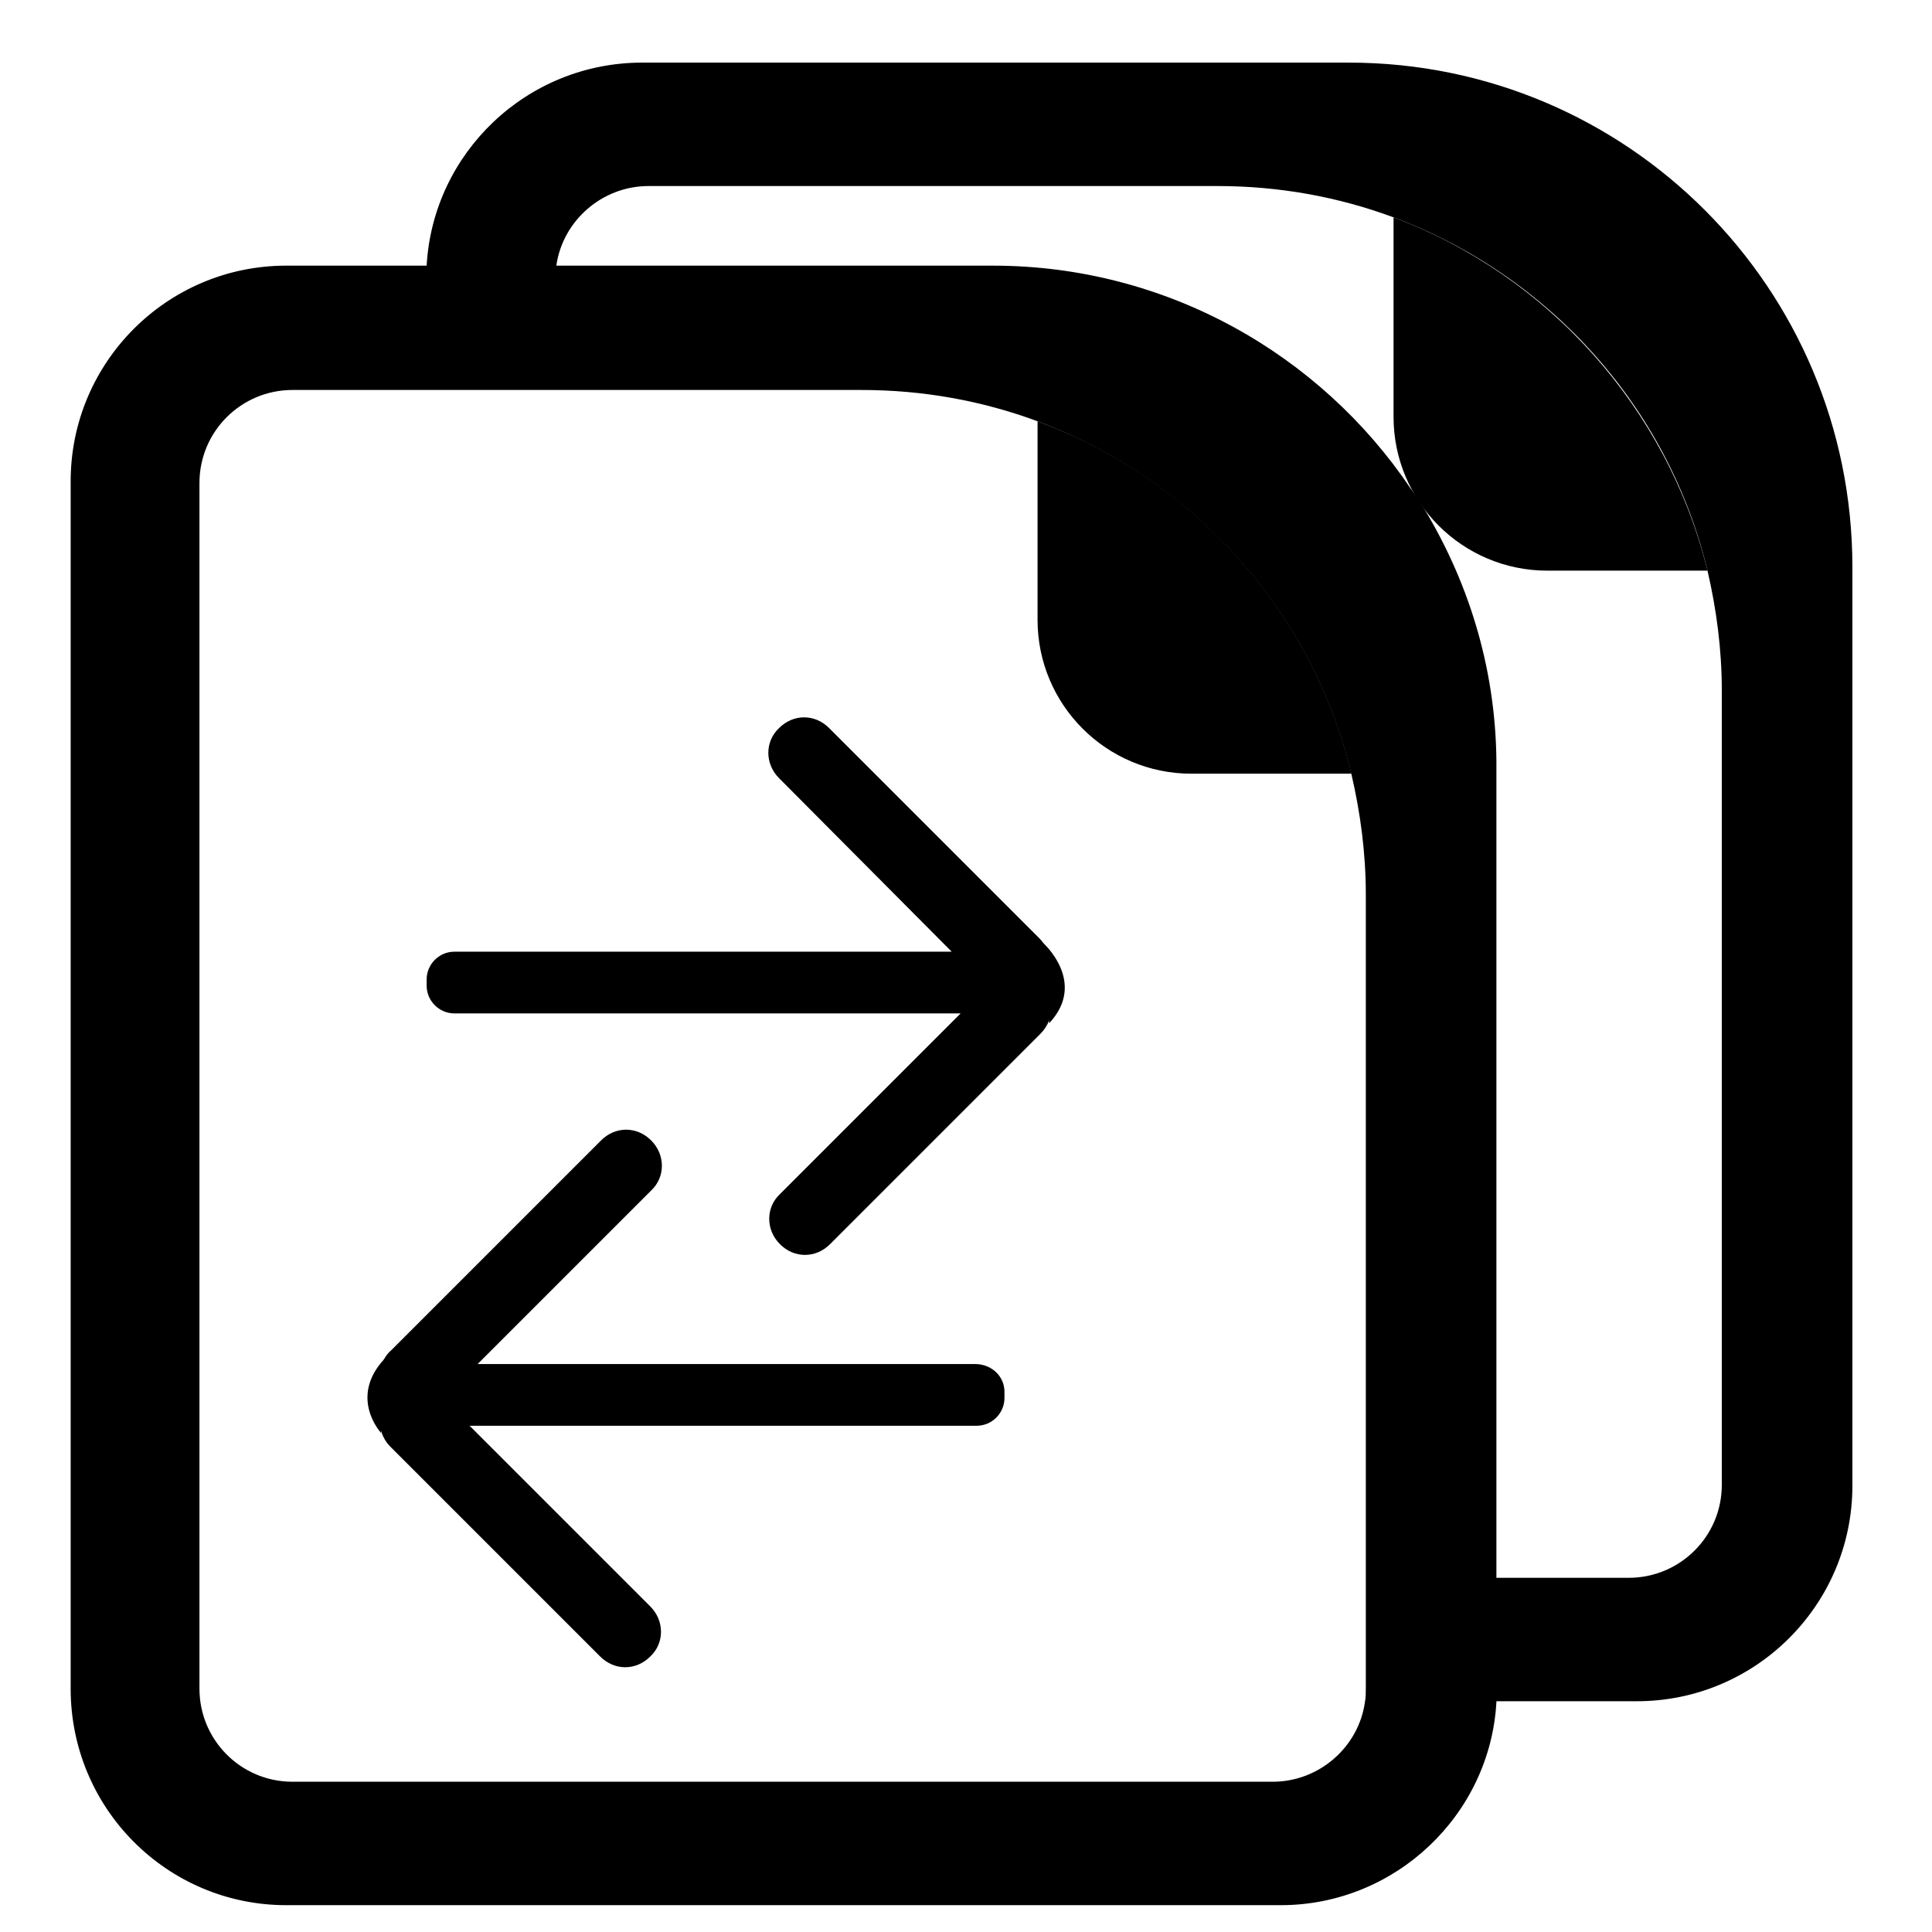 <?xml version="1.0" encoding="utf-8"?>
<!-- Generator: Adobe Illustrator 22.0.0, SVG Export Plug-In . SVG Version: 6.00 Build 0)  -->
<svg version="1.1" id="Layer_1" xmlns="http://www.w3.org/2000/svg" xmlns:xlink="http://www.w3.org/1999/xlink" x="0px" y="0px"
	 viewBox="0 0 216 216" style="enable-background:new 0 0 216 216;" xml:space="preserve">
<path d="M159.3,57c-0.5-0.8-1-1.6-1.6-2.4c-10.1-15-27.3-24.9-46.7-24.9H32c-13.3,0-24.1,10.8-24.1,24.1v135
	C7.9,202.2,18.7,213,32,213h111.2c12.8,0,23.4-10.1,24.1-22.7c0-0.5,0-0.9,0-1.4V86.1C167.4,75.4,164.4,65.5,159.3,57z M152.7,188.8
	c0,0.5,0,1-0.1,1.5c-0.7,5-5.1,8.9-10.3,8.9H32.7c-5.8,0-10.4-4.7-10.4-10.4V54c0-5.8,4.7-10.4,10.4-10.4h63.6
	c6.9,0,13.5,1.2,19.7,3.5c17.4,6.5,30.7,21.2,35.1,39.5c1,4.3,1.6,8.8,1.6,13.4V188.8z"/>
<path d="M151.1,86.5h-17.9c-9.5,0-17.2-7.7-17.2-17.2V47.1C133.4,53.5,146.7,68.3,151.1,86.5z"/>
<path d="M150.8,7h-79C58.9,7,48.4,17.1,47.7,29.7c0,0.5,0,0.9,0,1.4v12.4h14.4V31.2c0-0.5,0-1,0.1-1.5c0.7-5,5.1-8.9,10.3-8.9h63.6
	c6.9,0,13.5,1.2,19.7,3.5c17.4,6.5,30.7,21.2,35.1,39.5c1,4.3,1.6,8.8,1.6,13.4V166c0,5.8-4.7,10.4-10.4,10.4h-29.3v12.3
	c0,0.5,0,1-0.1,1.5H183c13.3,0,24.1-10.8,24.1-24.1V63.4C207.1,32.2,181.9,7,150.8,7z"/>
<path d="M190.9,63.8H173c-9.5,0-17.2-7.7-17.2-17.2V24.3C173.1,30.8,186.4,45.6,190.9,63.8z"/>
<path d="M118.6,109.5v0.7c0,0.9-0.4,1.8-1.1,2.3c0.1,1.1-0.3,2.2-1.2,3.1l-23.5,23.5c-0.8,0.8-1.8,1.2-2.8,1.2c-1,0-2-0.4-2.8-1.2
	c-1.6-1.6-1.6-4.1,0-5.6l20.2-20.2H50.8c-1.7,0-3.1-1.4-3.1-3.1v-0.7c0-1.7,1.4-3.1,3.1-3.1h55.6L87.1,87c-1.6-1.6-1.6-4.1,0-5.6
	c0.8-0.8,1.8-1.2,2.8-1.2c1,0,2,0.4,2.8,1.2l23.5,23.5c0.6,0.6,0.9,1.3,1.1,2C118.1,107.5,118.6,108.5,118.6,109.5z"/>
<path d="M112.3,155.6v0.7c0,1.7-1.4,3.1-3.1,3.1H52.5l20.2,20.2c1.6,1.6,1.6,4.1,0,5.6c-0.8,0.8-1.8,1.2-2.8,1.2c-1,0-2-0.4-2.8-1.2
	l-23.5-23.5c-0.8-0.8-1.2-2-1.2-3.1c-0.6-0.6-1.1-1.4-1.1-2.3v-0.7c0-1.1,0.5-2,1.3-2.6c0.1-0.7,0.5-1.5,1.1-2l23.5-23.5
	c0.8-0.8,1.8-1.2,2.8-1.2c1,0,2,0.4,2.8,1.2c1.6,1.6,1.6,4.1,0,5.6l-19.4,19.4h55.6C110.9,152.5,112.3,153.9,112.3,155.6z"/>
<path d="M116.6,105.4c0,0,5,4.4,0.7,9"/>
<path d="M42.6,160.2c0,0-3.9-4.2,0.8-8.7"/>
</svg>
